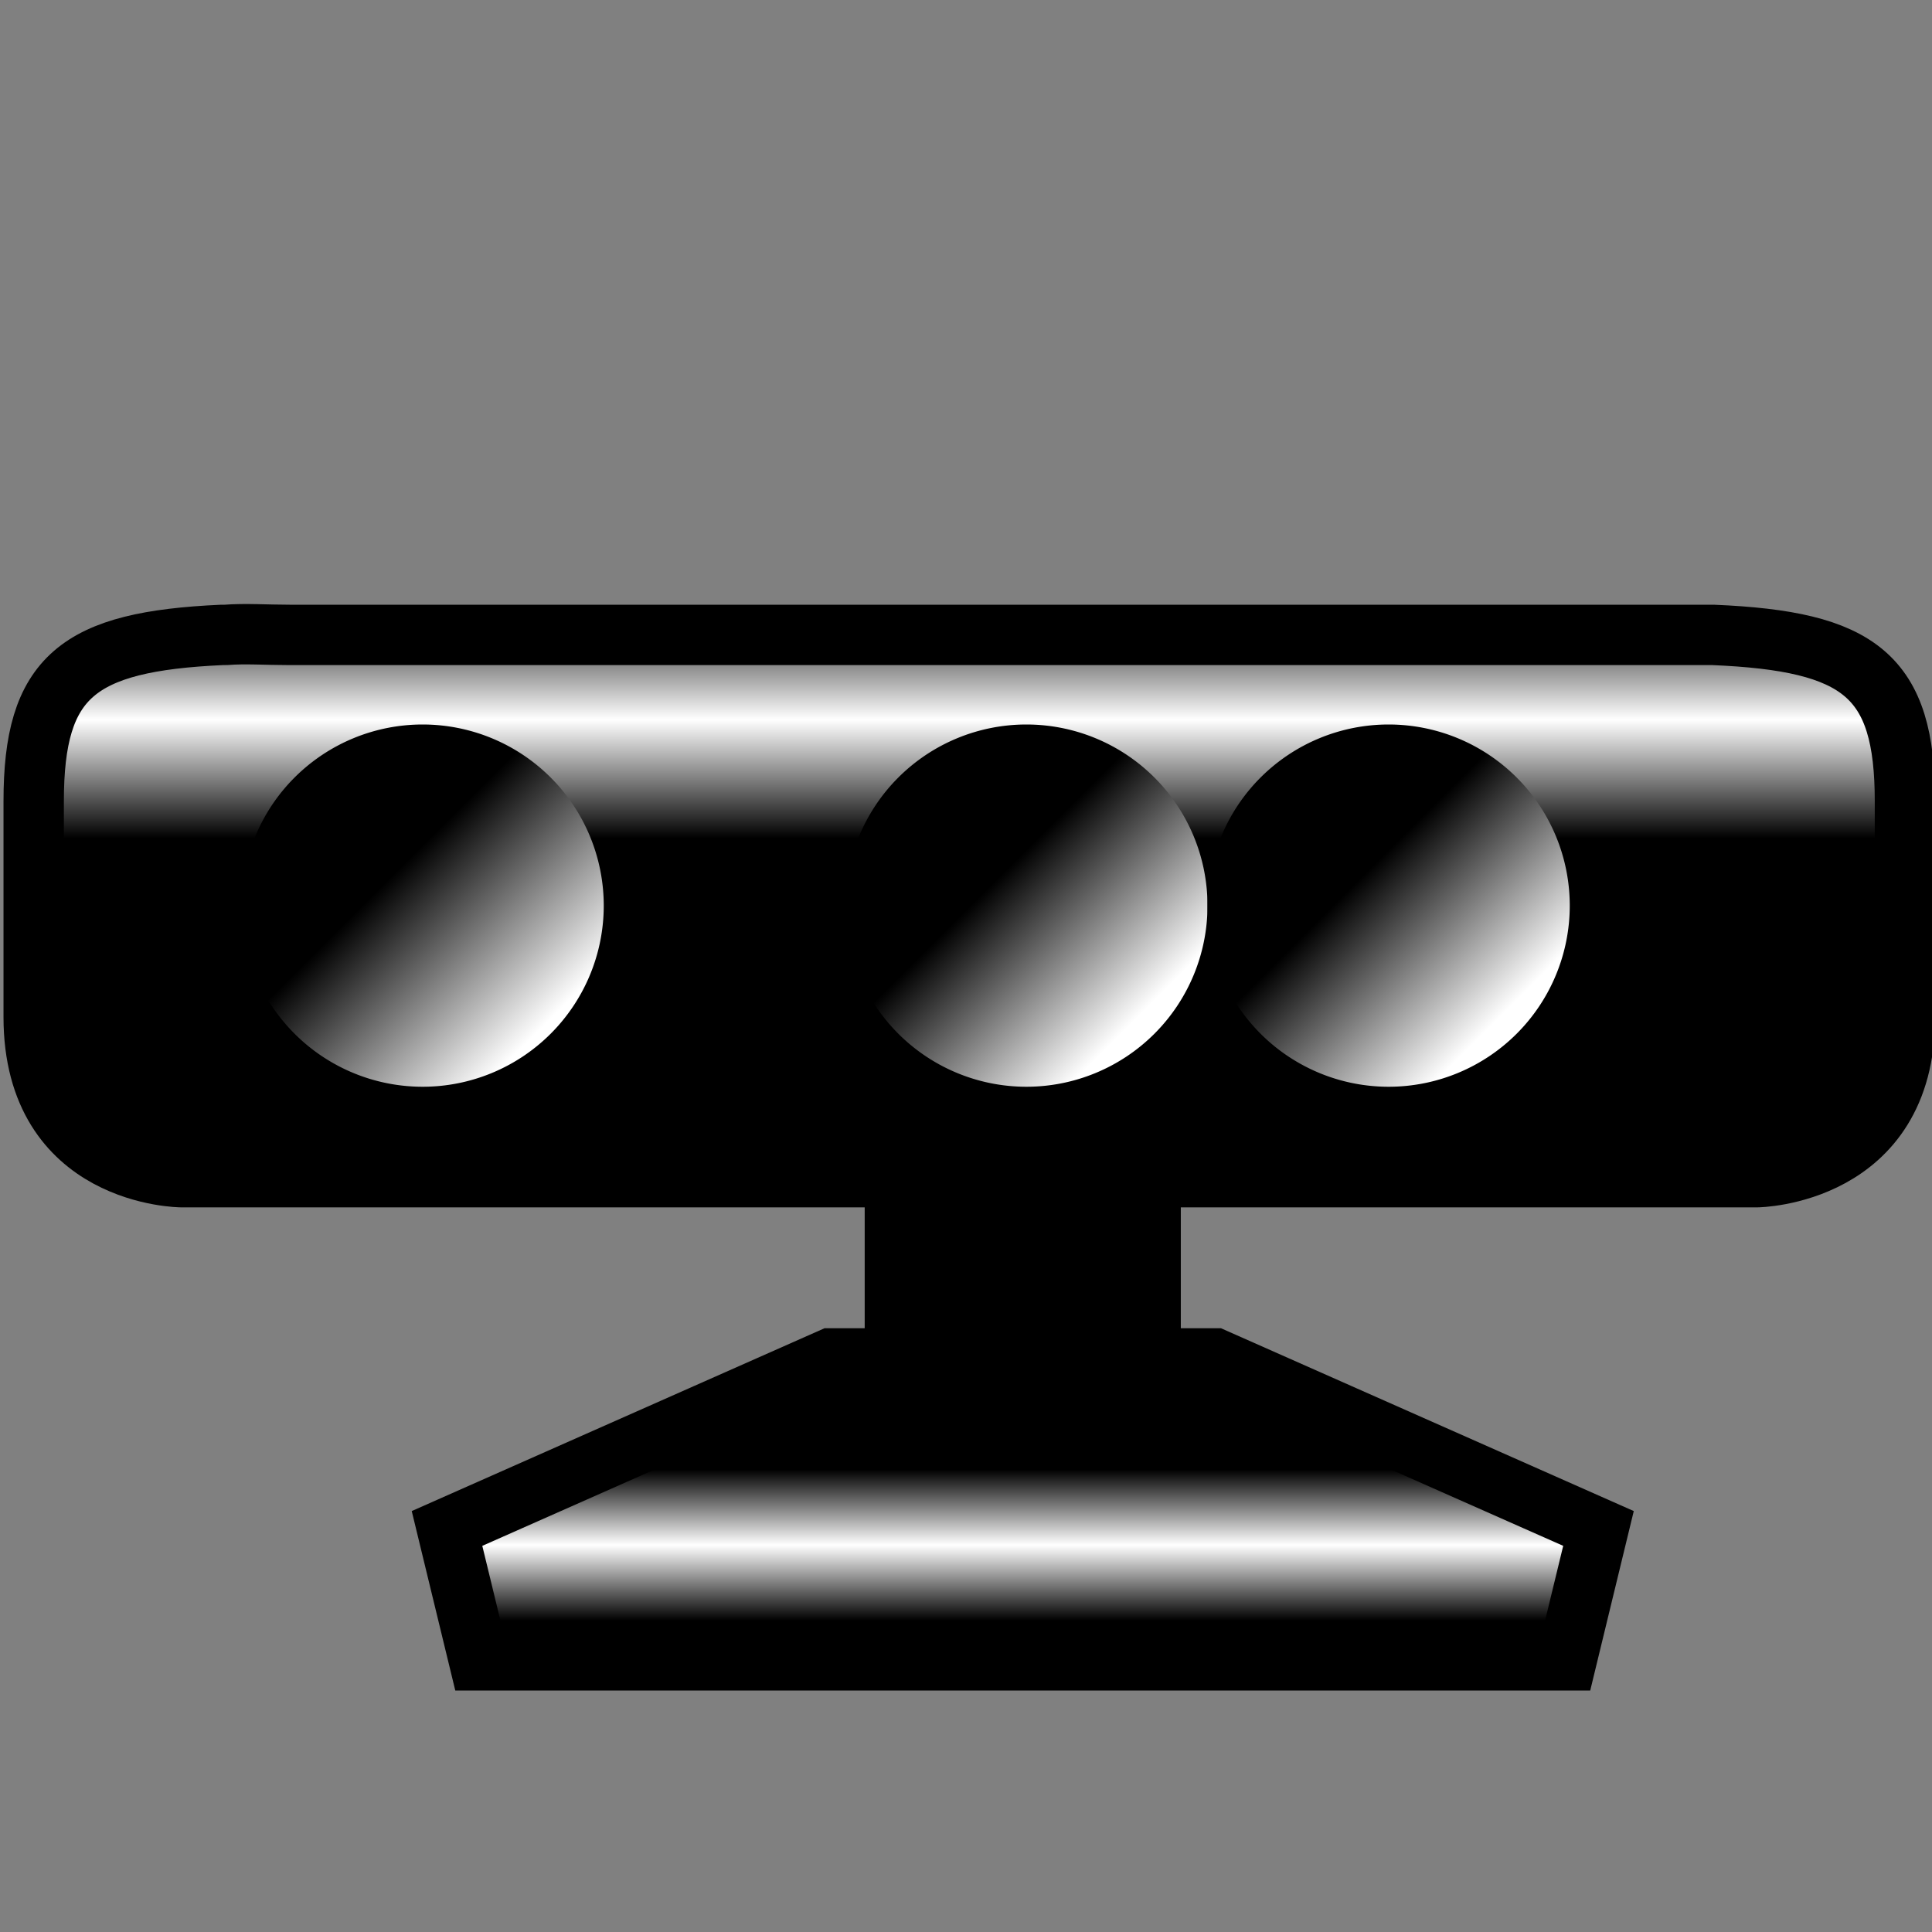 <?xml version="1.0" encoding="UTF-8" standalone="no"?>
<!-- Created with Inkscape (http://www.inkscape.org/) -->

<svg
   xmlns:dc="http://purl.org/dc/elements/1.1/"
   xmlns:cc="http://creativecommons.org/ns#"
   xmlns:rdf="http://www.w3.org/1999/02/22-rdf-syntax-ns#"
   xmlns:svg="http://www.w3.org/2000/svg"
   xmlns="http://www.w3.org/2000/svg"
   xmlns:xlink="http://www.w3.org/1999/xlink"
   xmlns:sodipodi="http://sodipodi.sourceforge.net/DTD/sodipodi-0.dtd"
   xmlns:inkscape="http://www.inkscape.org/namespaces/inkscape"
   width="16"
   height="16"
   id="svg2"
   version="1.1"
   inkscape:version="0.48.2 r9819"
   sodipodi:docname="icon_kinect.svg"
   inkscape:export-filename="/work/gossow/rviz/rviz/icons/classes/DepthCloud.png"
   inkscape:export-xdpi="90"
   inkscape:export-ydpi="90">
  <rect width="100%" height="100%" fill="#808080" stroke="none"/>
  <defs
     id="defs4">
    <linearGradient
       id="linearGradient4548">
      <stop
         style="stop-color:#000000;stop-opacity:1;"
         offset="0"
         id="stop4550" />
      <stop
         id="stop4552"
         offset="0.5"
         style="stop-color:#ffffff;stop-opacity:1;" />
      <stop
         style="stop-color:#000000;stop-opacity:1;"
         offset="1"
         id="stop4554" />
    </linearGradient>
    <linearGradient
       id="linearGradient4507">
      <stop
         id="stop4509"
         offset="0"
         style="stop-color:#000000;stop-opacity:1;" />
      <stop
         style="stop-color:#ffffff;stop-opacity:1;"
         offset="0.5"
         id="stop4513" />
      <stop
         id="stop4511"
         offset="1"
         style="stop-color:#000000;stop-opacity:1;" />
    </linearGradient>
    <linearGradient
       id="linearGradient3831">
      <stop
         style="stop-color:#000000;stop-opacity:1;"
         offset="0"
         id="stop3833" />
      <stop
         style="stop-color:#ffffff;stop-opacity:1;"
         offset="1"
         id="stop3835" />
    </linearGradient>
    <linearGradient
       inkscape:collect="always"
       xlink:href="#linearGradient4507"
       id="linearGradient4505"
       x1="16"
       y1="1025.867"
       x2="16"
       y2="1029.48"
       gradientUnits="userSpaceOnUse"
       gradientTransform="matrix(0.484,0,0,0.544,0.279,483.267)" />
    <linearGradient
       inkscape:collect="always"
       xlink:href="#linearGradient4548"
       id="linearGradient4546"
       x1="17"
       y1="1043.472"
       x2="17"
       y2="1040.536"
       gradientUnits="userSpaceOnUse"
       gradientTransform="matrix(0.53,0,0,0.426,-0.449,605.267)" />
    <linearGradient
       inkscape:collect="always"
       xlink:href="#linearGradient3831"
       id="linearGradient4564"
       x1="0.5"
       y1="6"
       x2="3"
       y2="8.5"
       gradientUnits="userSpaceOnUse" />
    <linearGradient
       inkscape:collect="always"
       xlink:href="#linearGradient3831"
       id="linearGradient4590"
       gradientUnits="userSpaceOnUse"
       x1="0.5"
       y1="6"
       x2="3"
       y2="8.5"
       gradientTransform="matrix(0.923,0,0,0.923,0.077,0.5)" />
    <linearGradient
       inkscape:collect="always"
       xlink:href="#linearGradient3831"
       id="linearGradient4596"
       gradientUnits="userSpaceOnUse"
       x1="0.5"
       y1="6"
       x2="3"
       y2="8.5"
       gradientTransform="matrix(0.923,0,0,0.923,0.077,0.5)" />
    <linearGradient
       inkscape:collect="always"
       xlink:href="#linearGradient3831"
       id="linearGradient4789"
       gradientUnits="userSpaceOnUse"
       x1="0.5"
       y1="6"
       x2="3"
       y2="8.5"
       gradientTransform="translate(-0.25,0.25)" />
  </defs>
  <sodipodi:namedview
     id="base"
     pagecolor="#ffffff"
     bordercolor="#666666"
     borderopacity="1.0"
     inkscape:pageopacity="0"
     inkscape:pageshadow="2"
     inkscape:zoom="37.488899"
     inkscape:cx="10.352167"
     inkscape:cy="6.627718"
     inkscape:document-units="px"
     inkscape:current-layer="layer1"
     showgrid="true"
     inkscape:snap-global="true"
     inkscape:snap-grids="true"
     inkscape:snap-to-guides="false"
     inkscape:window-width="1854"
     inkscape:window-height="1176"
     inkscape:window-x="66"
     inkscape:window-y="24"
     inkscape:window-maximized="1">
    <inkscape:grid
       type="xygrid"
       id="grid3013"
       empspacing="4"
       visible="true"
       enabled="true"
       snapvisiblegridlinesonly="true"
       spacingx="0.25px"
       spacingy="0.25px" />
  </sodipodi:namedview>
  <g
     inkscape:label="Layer 1"
     inkscape:groupmode="layer"
     id="layer1"
     transform="translate(0,-1036.362)">
    <path
       style="fill:url(#linearGradient4505);fill-opacity:1;stroke:#000000;stroke-width:0.5;stroke-miterlimit:4;stroke-opacity:1;stroke-dasharray:none"
       d="m 1.838,1041.62 c -1.196,0.054 -1.559,0.345 -1.559,1.378 l 0,1.786 c 0,1.324 1.226,1.327 1.226,1.327 l 0.56,0 11.925,0 0.56,0 c 0,0 1.226,-0.013 1.226,-1.327 l 0,-1.786 c 0,-1.041 -0.371,-1.327 -1.589,-1.378 l -0.53,0 -11.259,0 c -0.195,0 -0.366,-0.013 -0.53,0 -0.009,4e-4 -0.021,-4e-4 -0.03,0 z"
       id="path2993"
       inkscape:connector-curvature="0" />
    <path
       style="fill:url(#linearGradient4546);fill-opacity:1;stroke:#000000;stroke-width:0.5;stroke-linecap:butt;stroke-linejoin:miter;stroke-miterlimit:4;stroke-opacity:1;stroke-dasharray:none"
       d="m 7.411,1044.835 0,2.777 -0.53,0 -3.179,1.408 0.265,1.092 3.973,0 1.06,0 3.973,0 0.265,-1.092 -3.179,-1.408 -0.53,0 0,-2.777 -0.53,0 -1.06,0 z"
       id="path4517"
       inkscape:connector-curvature="0"
       inkscape:export-filename="/work/gossow/rviz/rviz/icons/classes/path4517.png"
       inkscape:export-xdpi="90"
       inkscape:export-ydpi="90"
       sodipodi:nodetypes="ccccccccccccccc" />
    <path
       inkscape:export-ydpi="90"
       inkscape:export-xdpi="90"
       inkscape:export-filename="/work/gossow/rviz/rviz/icons/classes/path4556.png"
       sodipodi:type="arc"
       style="fill:url(#linearGradient4789);fill-opacity:1;stroke:none"
       id="path4787"
       sodipodi:cx="1"
       sodipodi:cy="6.5"
       sodipodi:rx="3"
       sodipodi:ry="3"
       d="m 4,6.5 a 3,3 0 1 1 -6,0 3,3 0 1 1 6,0 z"
       transform="matrix(0.5,0,0,0.5,3,1040.612)" />
    <path
       transform="matrix(0.5,0,0,0.5,8,1040.612)"
       d="m 4,6.5 a 3,3 0 1 1 -6,0 3,3 0 1 1 6,0 z"
       sodipodi:ry="3"
       sodipodi:rx="3"
       sodipodi:cy="6.5"
       sodipodi:cx="1"
       id="path4586"
       style="fill:url(#linearGradient4590);fill-opacity:1;stroke:none"
       sodipodi:type="arc"
       inkscape:export-filename="/work/gossow/rviz/rviz/icons/classes/path4556.png"
       inkscape:export-xdpi="90"
       inkscape:export-ydpi="90" />
    <path
       sodipodi:type="arc"
       style="fill:url(#linearGradient4596);fill-opacity:1;stroke:none"
       id="path4592"
       sodipodi:cx="1"
       sodipodi:cy="6.5"
       sodipodi:rx="3"
       sodipodi:ry="3"
       d="m 4,6.5 a 3,3 0 1 1 -6,0 3,3 0 1 1 6,0 z"
       transform="matrix(0.5,0,0,0.5,11,1040.612)"
       inkscape:export-filename="/work/gossow/rviz/rviz/icons/classes/path4556.png"
       inkscape:export-xdpi="90"
       inkscape:export-ydpi="90" />
  </g>
</svg>
